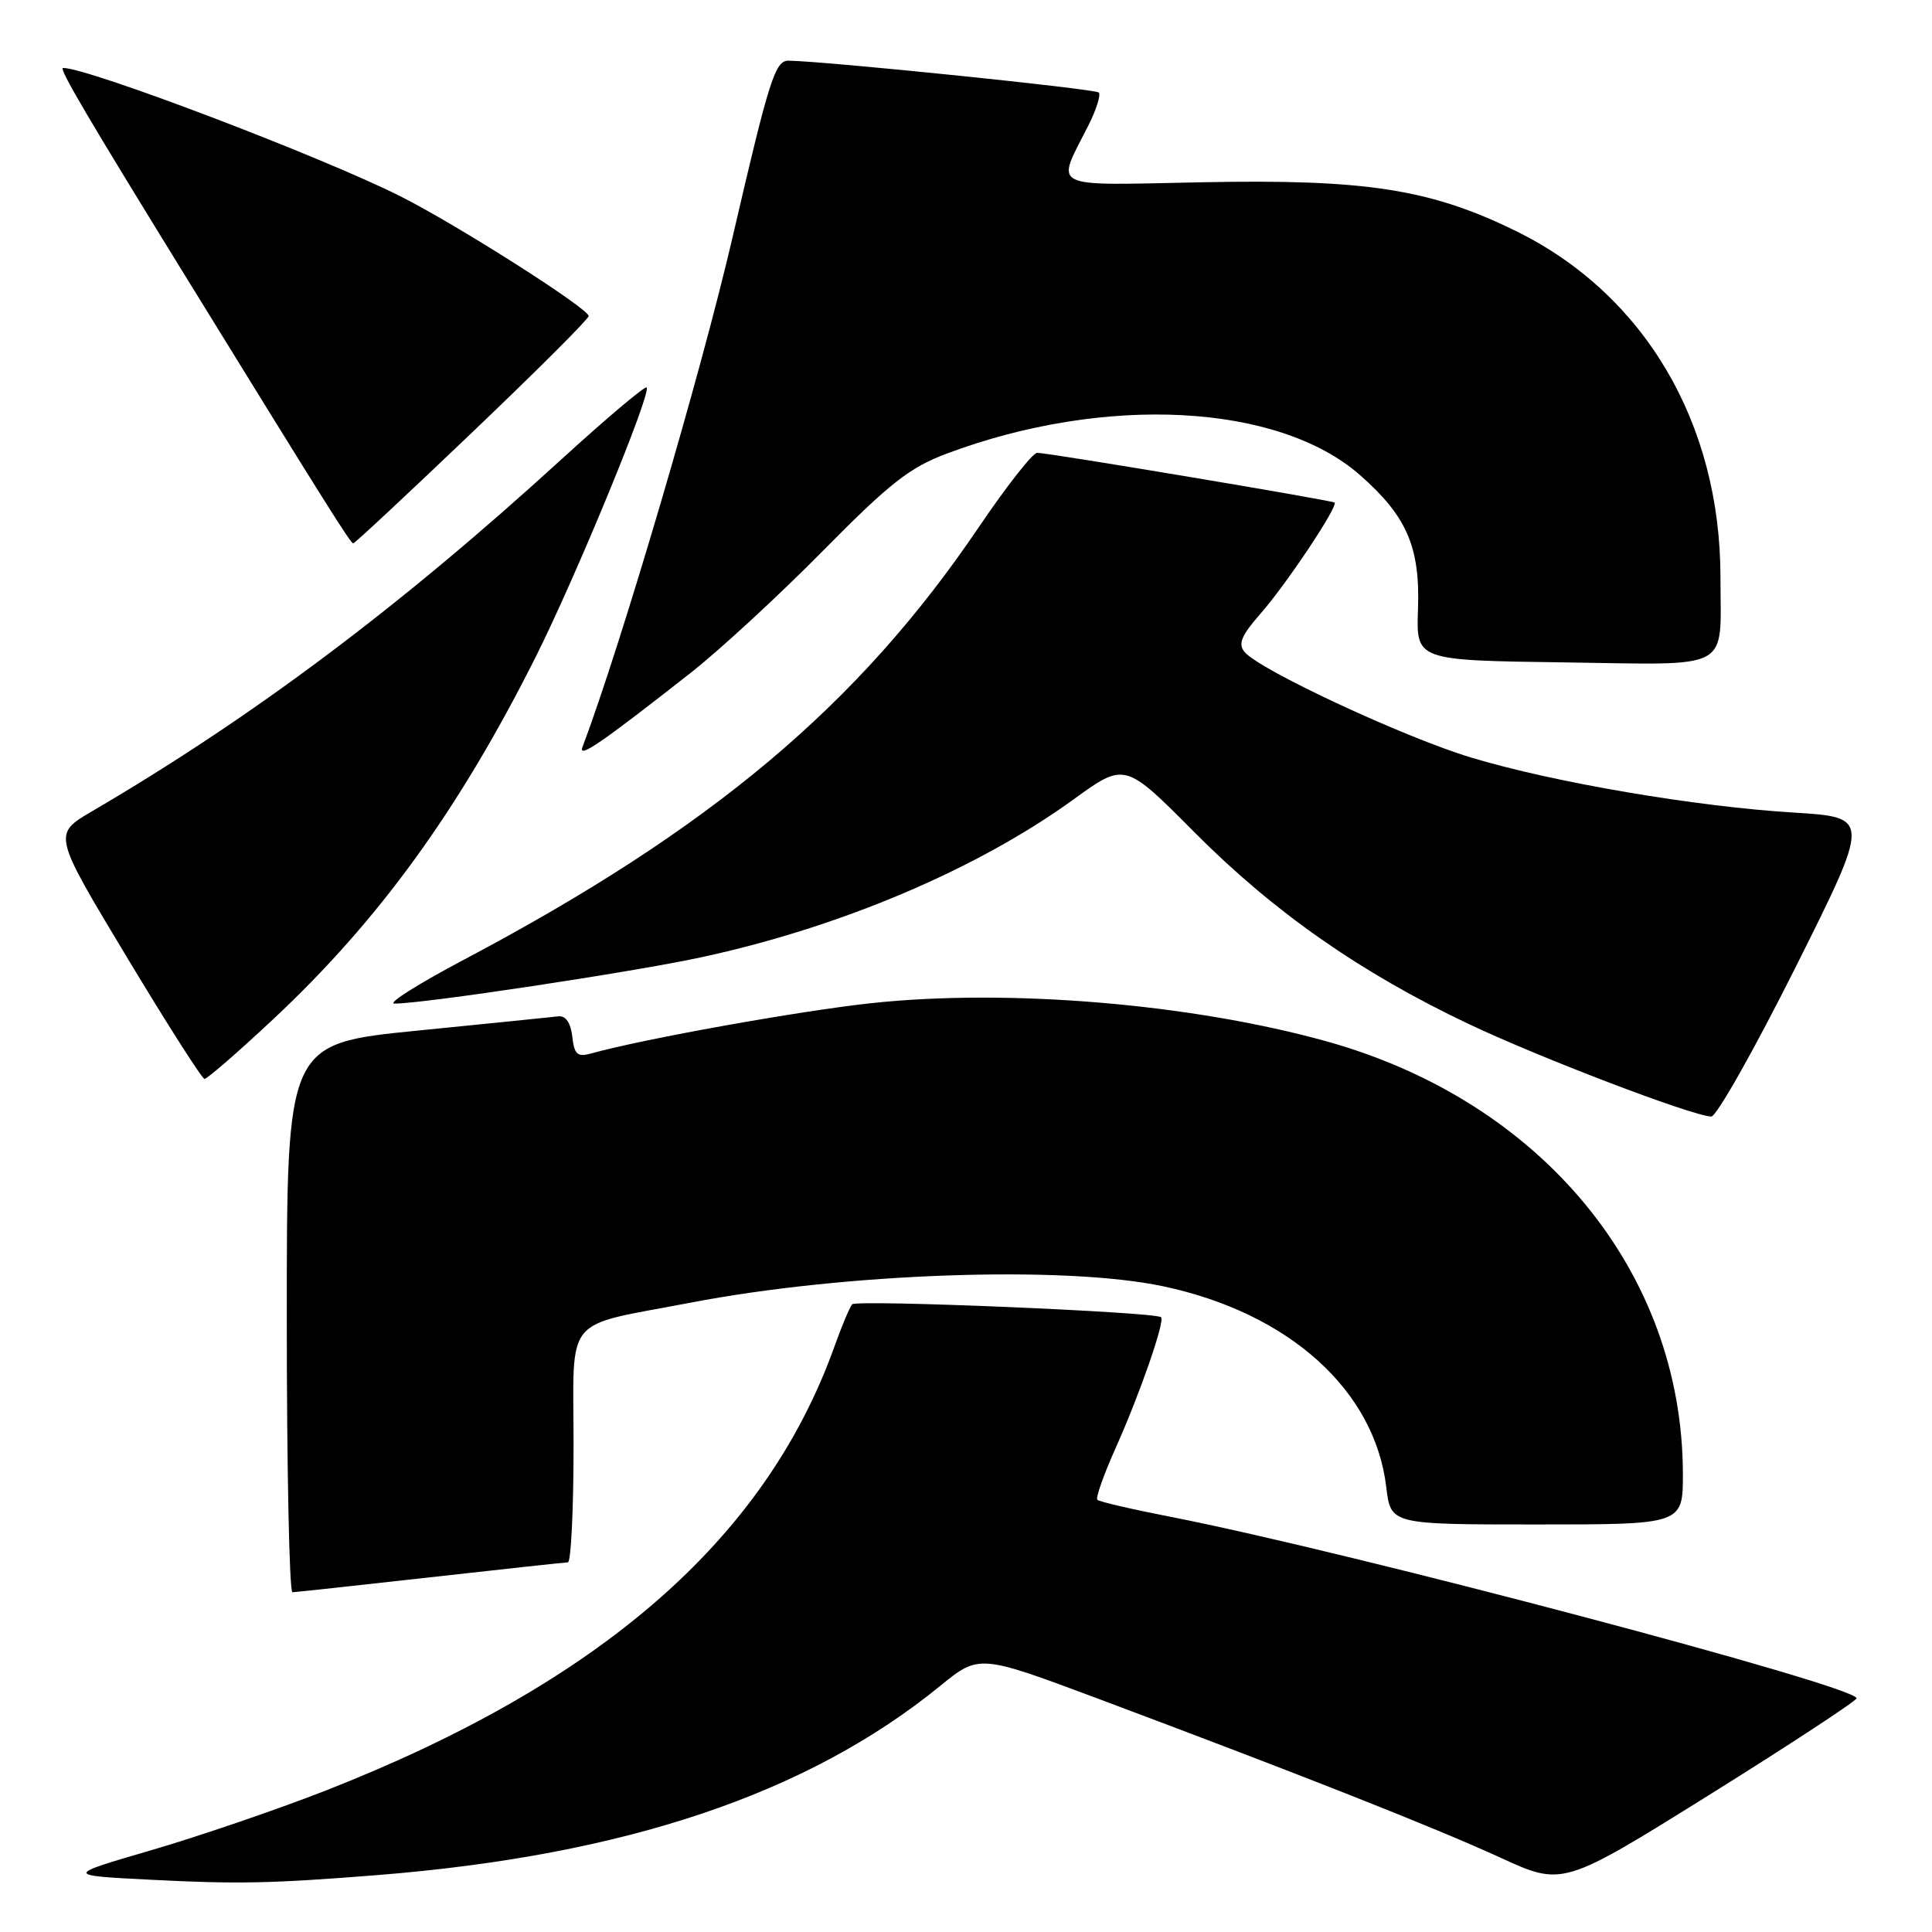 <?xml version="1.0" encoding="UTF-8" standalone="no"?>
<!DOCTYPE svg PUBLIC "-//W3C//DTD SVG 1.1//EN" "http://www.w3.org/Graphics/SVG/1.1/DTD/svg11.dtd" >
<svg xmlns="http://www.w3.org/2000/svg" xmlns:xlink="http://www.w3.org/1999/xlink" version="1.1" viewBox="0 0 256 256">
 <g >
 <path fill="currentColor"
d=" M 50.00 248.46 C 82.83 245.84 107.00 237.71 124.57 223.40 C 129.74 219.19 129.74 219.19 145.62 225.13 C 172.38 235.15 190.11 242.16 198.79 246.14 C 207.07 249.94 207.07 249.94 226.54 237.80 C 237.24 231.12 246.00 225.37 246.00 225.03 C 246.00 223.40 178.71 205.60 155.17 201.00 C 150.04 200.00 145.65 198.98 145.40 198.73 C 145.16 198.49 146.24 195.41 147.82 191.89 C 151.02 184.75 154.39 175.05 153.85 174.54 C 153.12 173.84 113.47 172.18 112.92 172.83 C 112.59 173.20 111.52 175.75 110.54 178.50 C 101.38 204.00 79.54 223.02 43.00 237.32 C 36.67 239.79 26.35 243.32 20.05 245.16 C 8.60 248.50 8.60 248.50 20.05 249.08 C 31.53 249.67 36.04 249.57 50.00 248.46 Z  M 57.00 209.00 C 66.62 207.92 74.84 207.03 75.25 207.02 C 75.66 207.01 76.00 200.04 76.00 191.54 C 76.00 173.95 74.41 175.89 91.50 172.61 C 112.02 168.67 141.03 167.66 154.13 170.44 C 170.81 173.98 182.17 184.21 183.69 197.07 C 184.28 202.00 184.28 202.00 203.64 202.00 C 223.00 202.00 223.00 202.00 222.99 195.25 C 222.93 168.55 204.32 145.96 175.83 138.00 C 157.97 133.02 133.71 130.97 115.50 132.92 C 106.05 133.93 85.24 137.66 78.33 139.59 C 76.50 140.10 76.10 139.73 75.83 137.35 C 75.62 135.53 74.96 134.56 74.00 134.67 C 73.17 134.77 64.74 135.62 55.25 136.57 C 38.00 138.29 38.00 138.29 38.00 174.64 C 38.00 194.64 38.34 210.99 38.75 210.98 C 39.16 210.97 47.38 210.08 57.00 209.00 Z  M 237.93 128.15 C 247.86 108.30 247.86 108.30 237.67 107.67 C 224.67 106.88 205.90 103.68 195.00 100.40 C 186.16 97.75 166.88 88.77 164.91 86.39 C 164.02 85.32 164.49 84.21 167.01 81.33 C 170.46 77.41 177.39 67.00 176.83 66.59 C 176.40 66.28 138.85 59.99 137.43 60.00 C 136.84 60.00 133.36 64.44 129.69 69.86 C 113.74 93.44 94.25 109.82 61.50 127.15 C 55.45 130.35 51.29 132.97 52.26 132.98 C 55.91 133.02 83.89 128.80 92.94 126.84 C 111.33 122.88 129.52 115.16 142.27 105.91 C 149.05 101.00 149.05 101.00 158.27 110.28 C 168.78 120.85 180.26 128.88 194.60 135.68 C 204.10 140.19 224.15 147.84 226.75 147.95 C 227.43 147.98 232.46 139.07 237.93 128.15 Z  M 36.17 135.08 C 50.21 121.95 60.79 107.34 70.97 87.07 C 76.33 76.38 86.36 52.02 85.68 51.34 C 85.45 51.12 80.35 55.43 74.33 60.92 C 52.96 80.44 33.46 95.05 12.16 107.52 C 7.01 110.54 7.01 110.54 16.75 126.73 C 22.11 135.64 26.77 142.95 27.10 142.96 C 27.43 142.98 31.51 139.44 36.17 135.08 Z  M 91.50 89.17 C 95.35 86.15 103.24 78.87 109.04 72.99 C 117.90 64.01 120.53 61.95 125.46 60.10 C 146.47 52.24 169.40 53.44 180.23 62.97 C 186.44 68.44 188.19 72.51 187.89 80.79 C 187.65 87.50 187.65 87.50 207.20 87.77 C 229.81 88.08 227.97 89.08 227.97 76.50 C 227.97 56.02 217.87 38.94 200.82 30.59 C 189.52 25.05 180.94 23.72 159.35 24.15 C 138.67 24.56 139.90 25.17 144.20 16.65 C 145.27 14.54 145.89 12.56 145.59 12.26 C 145.10 11.77 109.51 8.12 104.50 8.04 C 102.71 8.02 101.94 10.43 97.11 31.26 C 92.94 49.29 82.34 85.28 77.18 99.00 C 76.58 100.58 79.63 98.49 91.50 89.17 Z  M 62.58 57.28 C 71.06 49.19 78.00 42.26 78.00 41.88 C 78.00 40.88 60.52 29.76 53.00 25.98 C 42.54 20.73 11.72 9.00 8.35 9.00 C 7.74 9.00 11.62 15.59 24.82 37.00 C 43.37 67.10 46.45 72.00 46.81 72.00 C 47.00 72.00 54.10 65.38 62.58 57.28 Z "/>
</g>
</svg>